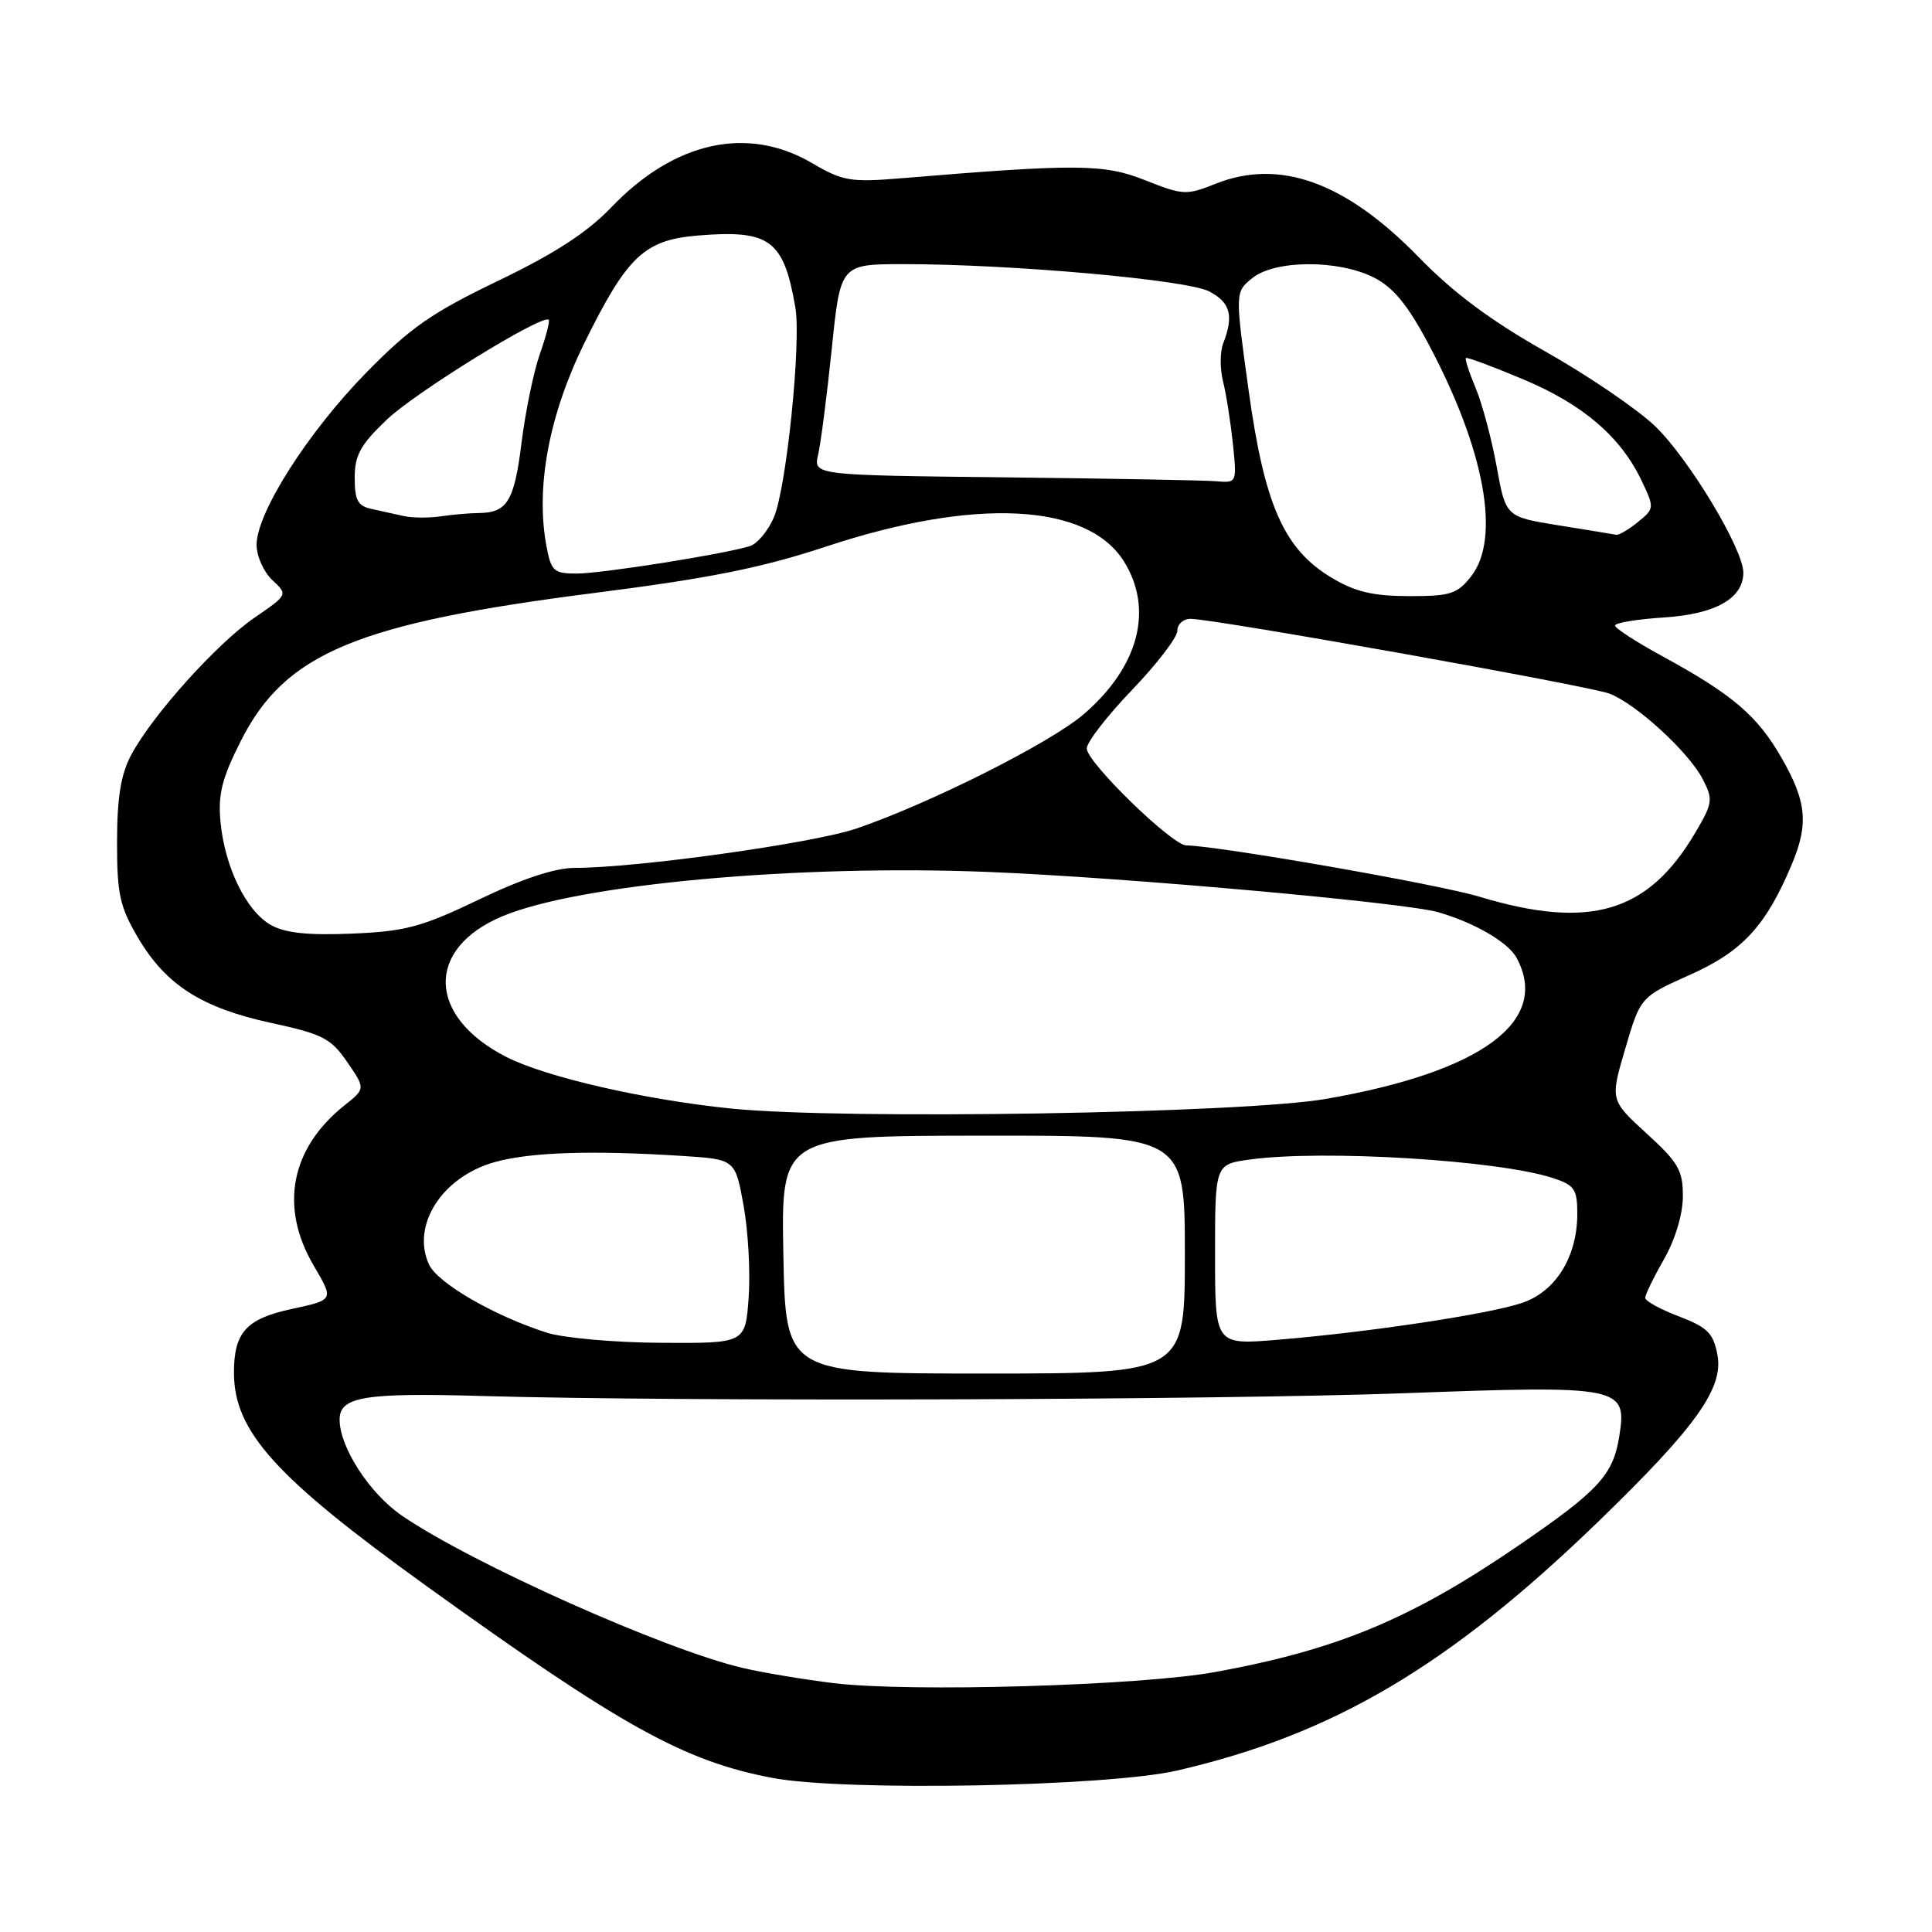 <?xml version="1.0" encoding="UTF-8" standalone="no"?>
<!DOCTYPE svg PUBLIC "-//W3C//DTD SVG 1.1//EN" "http://www.w3.org/Graphics/SVG/1.1/DTD/svg11.dtd" >
<svg xmlns="http://www.w3.org/2000/svg" xmlns:xlink="http://www.w3.org/1999/xlink" version="1.1" viewBox="0 0 256 256">
 <g >
 <path fill="currentColor"
d=" M 156.00 234.60 C 176.66 229.83 191.99 220.77 211.75 201.65 C 224.69 189.13 228.40 183.95 227.57 179.54 C 227.03 176.65 226.27 175.89 222.47 174.43 C 220.01 173.50 218.00 172.39 218.00 171.97 C 218.00 171.55 219.12 169.25 220.49 166.85 C 221.97 164.25 222.98 160.91 222.99 158.54 C 223.00 155.08 222.40 154.03 218.17 150.18 C 213.35 145.77 213.35 145.77 215.36 138.94 C 217.37 132.10 217.37 132.10 223.99 129.14 C 230.91 126.05 234.03 122.64 237.44 114.49 C 239.67 109.16 239.38 106.19 236.07 100.43 C 232.86 94.83 229.57 92.02 220.25 86.94 C 216.81 85.07 214.00 83.24 214.00 82.89 C 214.00 82.53 216.90 82.05 220.44 81.82 C 227.29 81.39 231.00 79.30 231.00 75.88 C 231.00 72.75 223.76 60.74 219.30 56.46 C 216.95 54.21 210.41 49.76 204.76 46.57 C 197.55 42.50 192.57 38.79 188.00 34.09 C 178.30 24.12 169.55 20.96 161.05 24.36 C 157.22 25.89 156.75 25.87 151.76 23.89 C 146.29 21.71 142.77 21.68 119.28 23.63 C 112.71 24.17 111.65 23.99 107.60 21.61 C 99.05 16.60 89.36 18.74 81.00 27.47 C 77.79 30.82 73.50 33.60 66.00 37.21 C 57.22 41.43 54.36 43.42 48.50 49.41 C 40.78 57.30 34.00 67.95 34.00 72.19 C 34.00 73.69 34.94 75.79 36.08 76.86 C 38.16 78.80 38.16 78.80 33.72 81.85 C 28.71 85.29 20.22 94.74 17.40 100.00 C 16.02 102.58 15.52 105.61 15.51 111.50 C 15.50 118.47 15.86 120.11 18.28 124.24 C 21.98 130.52 26.72 133.55 35.96 135.55 C 42.76 137.02 43.86 137.59 46.01 140.73 C 48.43 144.25 48.43 144.25 45.63 146.48 C 38.51 152.16 37.01 159.93 41.55 167.67 C 44.26 172.31 44.31 172.22 38.50 173.48 C 32.63 174.76 31.00 176.58 31.00 181.87 C 31.00 189.67 36.46 195.72 56.50 210.15 C 82.34 228.75 90.64 233.36 102.33 235.58 C 111.80 237.39 146.69 236.75 156.00 234.60 Z  M 110.50 223.03 C 106.65 222.56 101.25 221.67 98.50 221.03 C 88.25 218.67 62.48 207.16 53.24 200.82 C 48.96 197.88 45.00 191.77 45.00 188.11 C 45.00 185.06 48.26 184.52 64.00 184.98 C 90.09 185.74 160.97 185.52 186.04 184.61 C 214.85 183.55 215.62 183.71 214.56 190.33 C 213.74 195.47 211.83 197.53 201.05 204.90 C 186.90 214.56 177.17 218.61 160.97 221.56 C 151.08 223.36 120.62 224.25 110.50 223.03 Z  M 103.80 166.25 C 103.50 150.50 103.50 150.50 130.25 150.48 C 157.00 150.45 157.00 150.45 157.00 166.23 C 157.00 182.00 157.00 182.00 130.55 182.00 C 104.10 182.00 104.10 182.00 103.80 166.25 Z  M 72.50 176.60 C 65.51 174.38 57.96 170.01 56.84 167.54 C 54.47 162.35 58.58 155.94 65.53 153.99 C 70.28 152.66 78.36 152.40 90.46 153.17 C 97.42 153.62 97.42 153.62 98.53 159.75 C 99.14 163.12 99.44 168.60 99.20 171.94 C 98.76 178.00 98.76 178.00 87.63 177.93 C 81.51 177.90 74.70 177.29 72.50 176.60 Z  M 161.00 166.24 C 161.00 154.27 161.00 154.27 165.64 153.64 C 175.33 152.31 198.55 153.73 205.75 156.09 C 208.63 157.03 209.00 157.57 209.00 160.83 C 209.00 166.52 206.15 171.13 201.69 172.64 C 197.31 174.13 181.29 176.54 169.25 177.53 C 161.00 178.21 161.00 178.21 161.00 166.24 Z  M 97.00 146.90 C 85.47 145.74 72.37 142.74 67.09 140.05 C 56.59 134.69 56.35 125.68 66.59 121.40 C 76.75 117.15 105.72 114.52 131.00 115.54 C 148.98 116.26 186.09 119.59 190.56 120.87 C 195.41 122.27 199.85 124.86 200.97 126.94 C 205.45 135.31 196.37 142.02 175.70 145.61 C 164.65 147.53 111.90 148.39 97.00 146.90 Z  M 35.88 122.56 C 32.63 120.71 29.80 114.94 29.22 108.94 C 28.87 105.26 29.39 103.17 31.91 98.18 C 37.80 86.52 47.24 82.58 79.00 78.54 C 94.12 76.61 100.97 75.23 109.50 72.41 C 129.22 65.88 144.15 66.65 148.96 74.44 C 152.88 80.78 150.88 88.36 143.62 94.62 C 139.20 98.43 123.31 106.42 113.50 109.78 C 107.75 111.74 84.42 115.00 76.14 115.00 C 73.56 115.00 69.17 116.45 63.47 119.19 C 55.84 122.85 53.73 123.41 46.62 123.71 C 40.76 123.95 37.77 123.63 35.88 122.56 Z  M 196.00 118.81 C 190.53 117.16 161.42 112.07 157.18 112.02 C 155.29 111.99 144.00 101.00 144.00 99.18 C 144.00 98.35 146.70 94.86 150.00 91.42 C 153.30 87.98 156.00 84.46 156.00 83.59 C 156.00 82.71 156.79 82.00 157.76 82.00 C 160.85 82.00 210.53 90.87 213.27 91.91 C 216.78 93.25 223.77 99.65 225.62 103.24 C 227.01 105.93 226.95 106.41 224.65 110.31 C 218.39 120.95 210.68 123.24 196.00 118.81 Z  M 176.44 76.55 C 170.12 72.76 167.54 66.91 165.43 51.60 C 163.65 38.70 163.65 38.70 165.94 36.85 C 168.92 34.44 177.26 34.38 182.00 36.75 C 184.59 38.05 186.47 40.32 189.24 45.50 C 196.73 59.53 198.90 71.32 194.93 76.37 C 193.09 78.71 192.17 79.00 186.68 78.99 C 181.92 78.98 179.56 78.42 176.44 76.55 Z  M 72.41 72.38 C 70.95 64.59 72.73 55.04 77.41 45.50 C 83.09 33.96 85.36 31.80 92.45 31.21 C 102.02 30.42 103.84 31.76 105.39 40.75 C 106.18 45.32 104.22 64.55 102.56 68.51 C 101.80 70.32 100.35 72.06 99.34 72.37 C 95.83 73.45 79.72 76.00 76.41 76.00 C 73.39 76.00 73.03 75.68 72.41 72.38 Z  M 206.51 69.61 C 199.52 68.48 199.52 68.48 198.32 61.85 C 197.66 58.20 196.41 53.53 195.55 51.46 C 194.68 49.39 194.09 47.58 194.24 47.44 C 194.38 47.29 197.83 48.58 201.90 50.29 C 209.80 53.62 214.77 57.89 217.55 63.75 C 219.23 67.29 219.22 67.40 217.02 69.18 C 215.79 70.18 214.49 70.94 214.14 70.86 C 213.79 70.79 210.35 70.22 206.51 69.61 Z  M 53.50 68.38 C 52.40 68.13 50.49 67.71 49.25 67.44 C 47.41 67.05 47.00 66.29 47.00 63.31 C 47.00 60.31 47.76 58.93 51.28 55.58 C 55.11 51.94 71.91 41.58 72.71 42.37 C 72.88 42.55 72.35 44.59 71.53 46.92 C 70.71 49.24 69.62 54.55 69.10 58.71 C 68.14 66.44 67.20 67.96 63.38 67.98 C 62.21 67.99 59.96 68.19 58.38 68.42 C 56.79 68.65 54.60 68.63 53.50 68.38 Z  M 133.14 63.25 C 107.77 62.97 107.77 62.97 108.41 60.23 C 108.76 58.73 109.57 52.44 110.21 46.25 C 111.36 35.00 111.36 35.00 119.74 35.00 C 134.04 35.00 157.24 37.07 160.22 38.61 C 163.03 40.07 163.51 41.84 162.08 45.50 C 161.65 46.60 161.64 48.85 162.05 50.50 C 162.47 52.15 163.05 55.86 163.36 58.75 C 163.90 63.97 163.89 64.00 161.20 63.77 C 159.72 63.64 147.09 63.41 133.14 63.25 Z "/>
</g>
</svg>